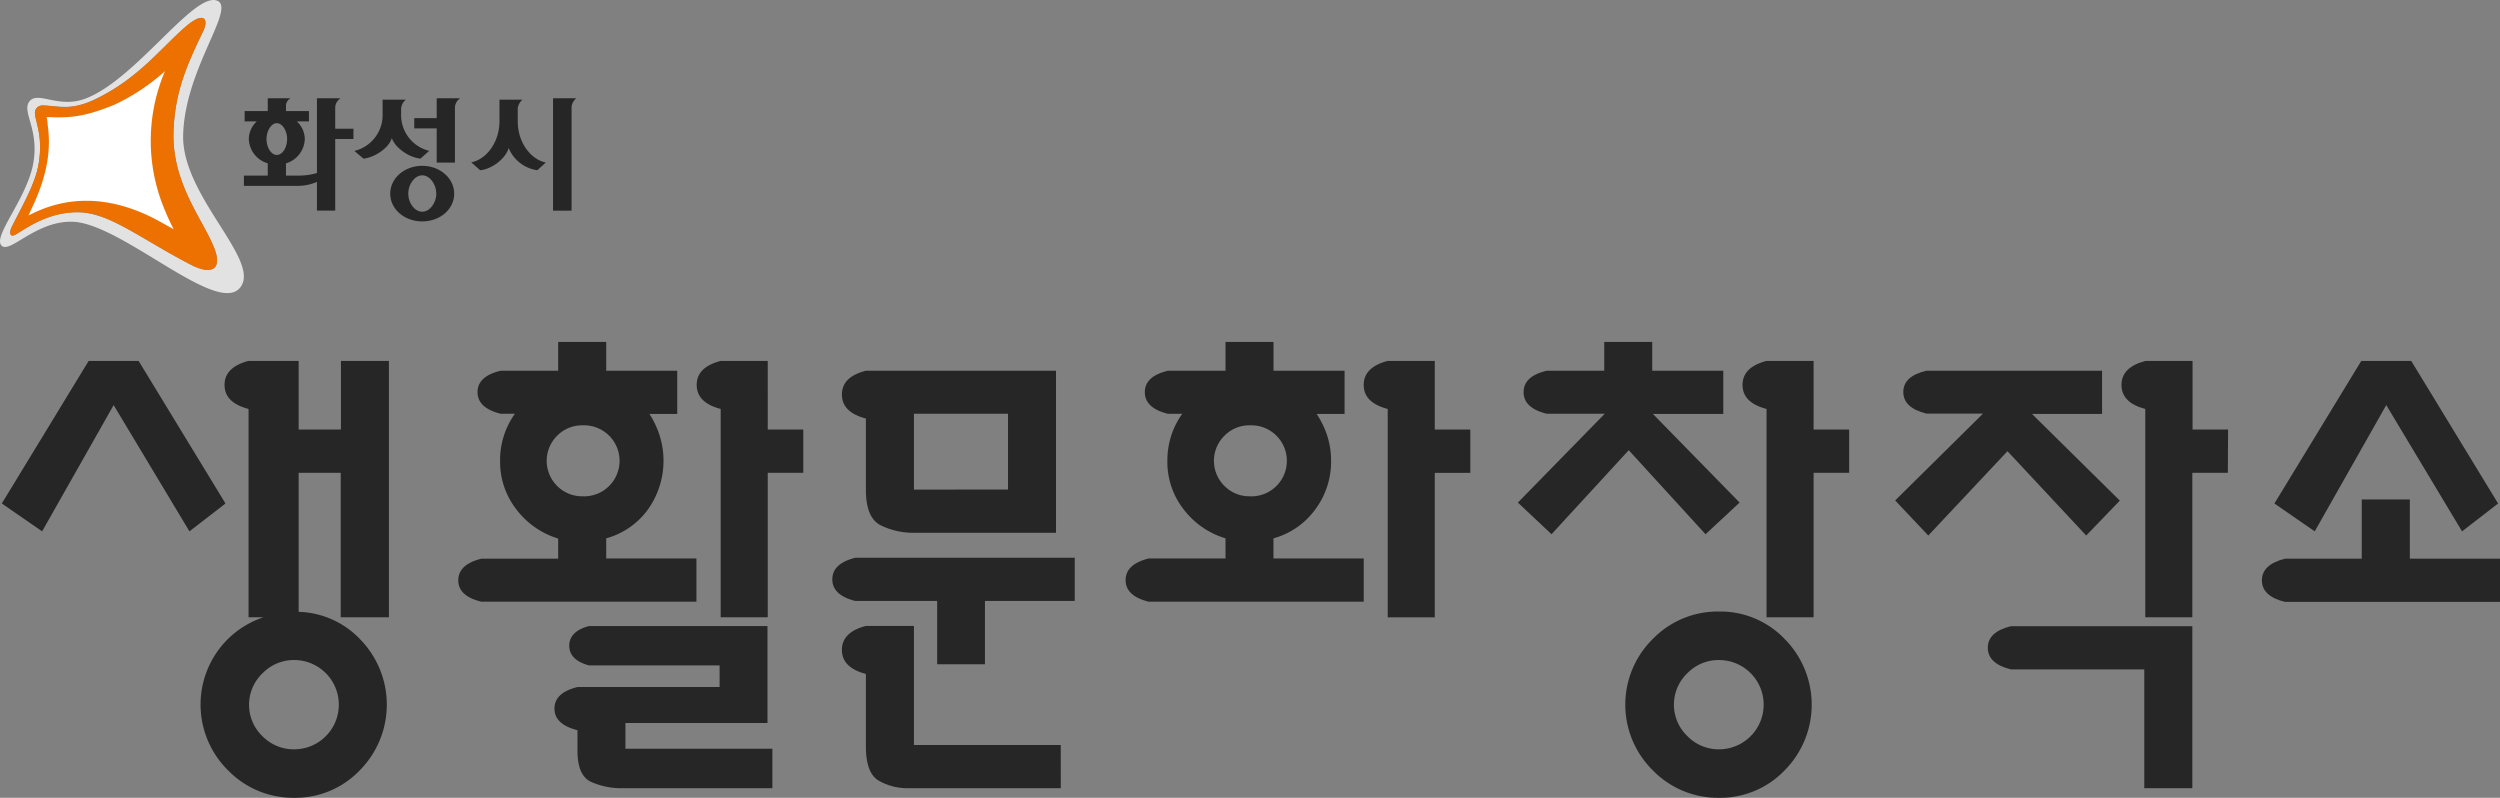 <svg xmlns="http://www.w3.org/2000/svg" viewBox="0 0 485.51 154.93"><rect x="0" y="0" width="485.51" height="154.93" fill="#808080" stroke="none"/><defs><style>.cls-1{fill:#262626;}.cls-2{fill:#e2e2e3;}.cls-3{fill:#ed7100;}.cls-4{fill:#fff;}</style></defs><title>화성시</title><g id="레이어_2" data-name="레이어 2"><g id="레이어_1-2" data-name="레이어 1"><path class="cls-1" d="M43.79,97.78l-7,5.41L22.07,78.67,8.18,103.19.35,97.78,17.22,70.09h9.7Zm26.34,26.57a18.13,18.13,0,0,1-.28,25.27,17.26,17.26,0,0,1-12.72,5.31,17.56,17.56,0,0,1-12.82-5.31,17.93,17.93,0,0,1-1.91-23.36,17.76,17.76,0,0,1,8.76-6.38H48.27V79.42q-4.67-1.22-4.66-4.67c0-2.29,1.55-3.85,4.66-4.66H58V83.42h8.21V70.09h9.32v49.79H66.17V91.82H58v27A17.17,17.17,0,0,1,70.13,124.35Zm-13,21.17a8.67,8.67,0,0,0,0-17.34A8.49,8.49,0,0,0,51,130.74,8.45,8.45,0,0,0,51,143,8.5,8.5,0,0,0,57.13,145.52Z"/><path class="cls-1" d="M100.34,99a15,15,0,0,1-3.22-9.51A15.44,15.44,0,0,1,100,80.35H97.22q-4.48-1.12-4.48-4.2T97.22,72H108.4v-5.6h9.33V72h13.79v8.39h-5.4a17.32,17.32,0,0,1,2,4.24A16.31,16.31,0,0,1,125.79,99a14.91,14.91,0,0,1-8.06,5.55v3.91h17.52v8.39H93.49Q89,115.78,89,112.7t4.48-4.2H108.4v-3.91A16,16,0,0,1,100.34,99Zm12.82-2.61a6.9,6.9,0,1,0,0-13.79,6.78,6.78,0,0,0-4.94,2,6.87,6.87,0,0,0,0,9.79A6.78,6.78,0,0,0,113.16,96.38ZM150,153.07h-28.9a14.39,14.39,0,0,1-6.38-1.26q-2.57-1.26-2.57-6v-4q-4.47-1.12-4.47-4.2t4.47-4.19h27.6v-4.2H114.37c-2.55-.68-3.82-2-3.82-3.82s1.27-3.14,3.82-3.82h34.68v18.83H121.46v5H150Zm6-61.25h-6.9v28.06h-9.14V79.42c-3.1-.81-4.66-2.37-4.66-4.67s1.56-3.85,4.66-4.66h9.14V83.42H156Z"/><path class="cls-1" d="M208.72,116.71H191.28V129H182V116.71H166.11q-4.47-1.12-4.47-4.2t4.47-4.19h42.61Zm-3.64-13.24h-27.5a14.35,14.35,0,0,1-6.53-1.45q-2.9-1.44-2.89-6.94V81.28q-4.66-1.22-4.66-4.66T168.16,72h36.92Zm.93,49.6H176.37a11.15,11.15,0,0,1-5.69-1.45q-2.52-1.44-2.52-6.66V130.88q-4.66-1.22-4.66-4.66c0-2.3,1.55-3.86,4.66-4.66h9.33v23.12H206Zm-10.25-58V80.35H177.49V95.08Z"/><path class="cls-1" d="M229.93,99a14.93,14.93,0,0,1-3.22-9.51,15.6,15.6,0,0,1,.75-4.89,15.38,15.38,0,0,1,2.14-4.24h-2.8q-4.47-1.12-4.47-4.2T226.8,72H238v-5.6h9.32V72h13.8v8.39H255.7a17.35,17.35,0,0,1,2.06,4.24,15.89,15.89,0,0,1,.74,4.89A15.46,15.46,0,0,1,255.38,99a14.94,14.94,0,0,1-8.07,5.55v3.91h17.53v8.39H223.07q-4.47-1.11-4.47-4.19t4.47-4.2H238v-3.91A16,16,0,0,1,229.93,99Zm12.82-2.61a6.9,6.9,0,1,0,0-13.79,6.78,6.78,0,0,0-4.94,2,6.85,6.85,0,0,0,0,9.79A6.78,6.78,0,0,0,242.75,96.38Zm42.79-4.56h-6.9v28.06H269.5V79.42q-4.67-1.22-4.66-4.67c0-2.29,1.55-3.85,4.66-4.66h9.14V83.42h6.9Z"/><path class="cls-1" d="M337.84,97.6l-6.62,6.15L316.31,87.43l-15,16.32-6.53-6.15,16.87-17.25H300.36q-4.47-1.12-4.47-4.2T300.36,72h11.19v-5.6h9.32V72h13.8v8.39H321Zm-4,21.16a17.28,17.28,0,0,1,12.73,5.31,18.12,18.12,0,0,1,0,25.55,17.28,17.28,0,0,1-12.73,5.31A17.59,17.59,0,0,1,321,149.62a17.9,17.9,0,0,1,0-25.55A17.59,17.59,0,0,1,333.83,118.76Zm0,26.76a8.67,8.67,0,0,0,0-17.34,8.48,8.48,0,0,0-6.15,2.56,8.45,8.45,0,0,0,0,12.21A8.49,8.49,0,0,0,333.83,145.52Zm25.27-53.7h-6.9v28.06h-9.14V79.42q-4.67-1.22-4.66-4.67c0-2.29,1.55-3.85,4.66-4.66h9.14V83.42h6.9Z"/><path class="cls-1" d="M411.68,97.22,405.15,104,389.86,87.62,374.48,104l-6.43-6.81,17.06-16.87h-11q-4.49-1.12-4.48-4.2T374.11,72h34.12v8.39H394.62Zm14.08,55.85h-9.33V130H390.51q-4.47-1.12-4.47-4.2t4.47-4.19h35.25Zm6.9-61.25h-6.9v28.06h-9.14V79.42Q412,78.21,412,74.75c0-2.29,1.55-3.85,4.66-4.66h9.14V83.42h6.9Z"/><path class="cls-1" d="M485.51,116.89H443.75q-4.49-1.11-4.48-4.19t4.48-4.2h14.91V97H468V108.5h17.52Zm-.37-19.11-7,5.41L463.42,78.67l-13.89,24.52-7.83-5.41,16.87-27.69h9.7Z"/><path class="cls-2" d="M35.57,26.28c.29-13,10.48-24.86,6.51-26.18C37.47-1.44,26,15.92,16.25,19.27c-5,1.71-8.92-1.59-10.51.39s1.77,5.19.79,11.64c-1,6.83-7.82,14.35-6.31,16.3S6.71,43,13.86,43.06c9.39,0,28.11,18.25,32.71,12.87C51,50.77,35.31,38.21,35.57,26.28ZM37,51.37c-9.92-5.2-15.73-10-21.67-10.16S5,44.41,3,45.55c-1.09.62-1.27-.4-.68-1.57,2-4,4.43-8.15,5.12-11.85,1-5.38-.5-8.26-.64-10a1.43,1.43,0,0,1,1.4-1.66c3,0,5.45,1.17,10.41-1.26C27,15.16,31.35,9.21,36.18,5.09c3.38-2.88,4.43-1.49,3.27,1-3,6.19-5.55,11.71-5.76,19.67-.25,10,5.84,17.06,7.94,22.5C43.26,52.48,40.92,53.42,37,51.37Z"/><path class="cls-3" d="M33.69,25.72c.21-8,2.81-13.48,5.76-19.67,1.16-2.45.11-3.84-3.27-1C31.35,9.21,27,15.16,18.61,19.25c-5,2.43-7.42,1.29-10.41,1.26a1.43,1.43,0,0,0-1.4,1.66c.14,1.7,1.66,4.58.64,10C6.75,35.83,4.35,40,2.32,44c-.59,1.17-.41,2.19.68,1.57,2-1.14,6.36-4.46,12.34-4.34s11.75,5,21.67,10.16c3.91,2.05,6.25,1.11,4.62-3.15C39.53,42.78,33.44,35.72,33.69,25.72Z"/><path class="cls-4" d="M30.5,42.73C19,36.63,10.7,39.39,6.61,41.32l-1.08.52s.26-.58.71-1.53c3.69-7.81,3.47-12.78,3-16.25,0-.51-.19-1.33-.19-1.33s.79,0,1.36.05c3.83.12,6.88-.4,11.92-2.49a40.07,40.07,0,0,0,9.71-6.47,34.47,34.47,0,0,0-.45,25.94,49.54,49.54,0,0,0,2.14,4.77Z"/><path class="cls-1" d="M65.1,25V20.75a2.38,2.38,0,0,1,1-1.66H61.55V33.6a12.3,12.3,0,0,1-3.7.5H55.54V31.72A5.08,5.08,0,0,0,59.19,27a4.71,4.71,0,0,0-1.55-3.43H60v-2H55.54V20.41a1.72,1.72,0,0,1,.87-1.32H52v2.48H47.51v2h2.36A4.75,4.75,0,0,0,48.32,27,5.1,5.1,0,0,0,52,31.72V34.1H47.37v2H57.69a9.74,9.74,0,0,0,3.86-.77v5.57H65.1V27h3.54V25ZM53.76,30.09c-1.11,0-2-1.45-2-3.09s.94-3.08,2-3.08,2,1.45,2,3.08S54.88,30.09,53.76,30.09Z"/><path class="cls-1" d="M81.65,30.8l1.71-1.5A7.16,7.16,0,0,1,77.9,22V21a2.48,2.48,0,0,1,.93-1.65H74.3V22a7.16,7.16,0,0,1-5.48,7.31l1.76,1.5c2.18-.21,5-2.11,5.51-4C76.72,28.69,79.43,30.59,81.65,30.8Z"/><path class="cls-1" d="M84.81,19.09v3.85H80.45v2h4.36v6.64h3.54V20.75a2.35,2.35,0,0,1,1-1.66Z"/><path class="cls-1" d="M100.55,23.57V21a2.67,2.67,0,0,1,.93-1.65H97v4.18c0,4.17-2.6,7.44-5.48,8l1.73,1.53c2.31-.21,5-2.32,5.53-4.32a7.09,7.09,0,0,0,5.57,4.32L106,31.56C103.17,31,100.55,27.77,100.55,23.57Z"/><path class="cls-1" d="M111.92,19.09H107.4V40.91H111V20.75A2.48,2.48,0,0,1,111.92,19.09Z"/><path class="cls-1" d="M82,32.2c-3.46,0-6.22,2.41-6.22,5.41S78.53,43,82,43s6.21-2.39,6.21-5.39S85.43,32.2,82,32.2Zm0,8.92c-1.47,0-2.72-1.69-2.72-3.51s1.25-3.56,2.72-3.56,2.73,1.72,2.73,3.56S83.43,41.12,82,41.12Z"/></g></g></svg>